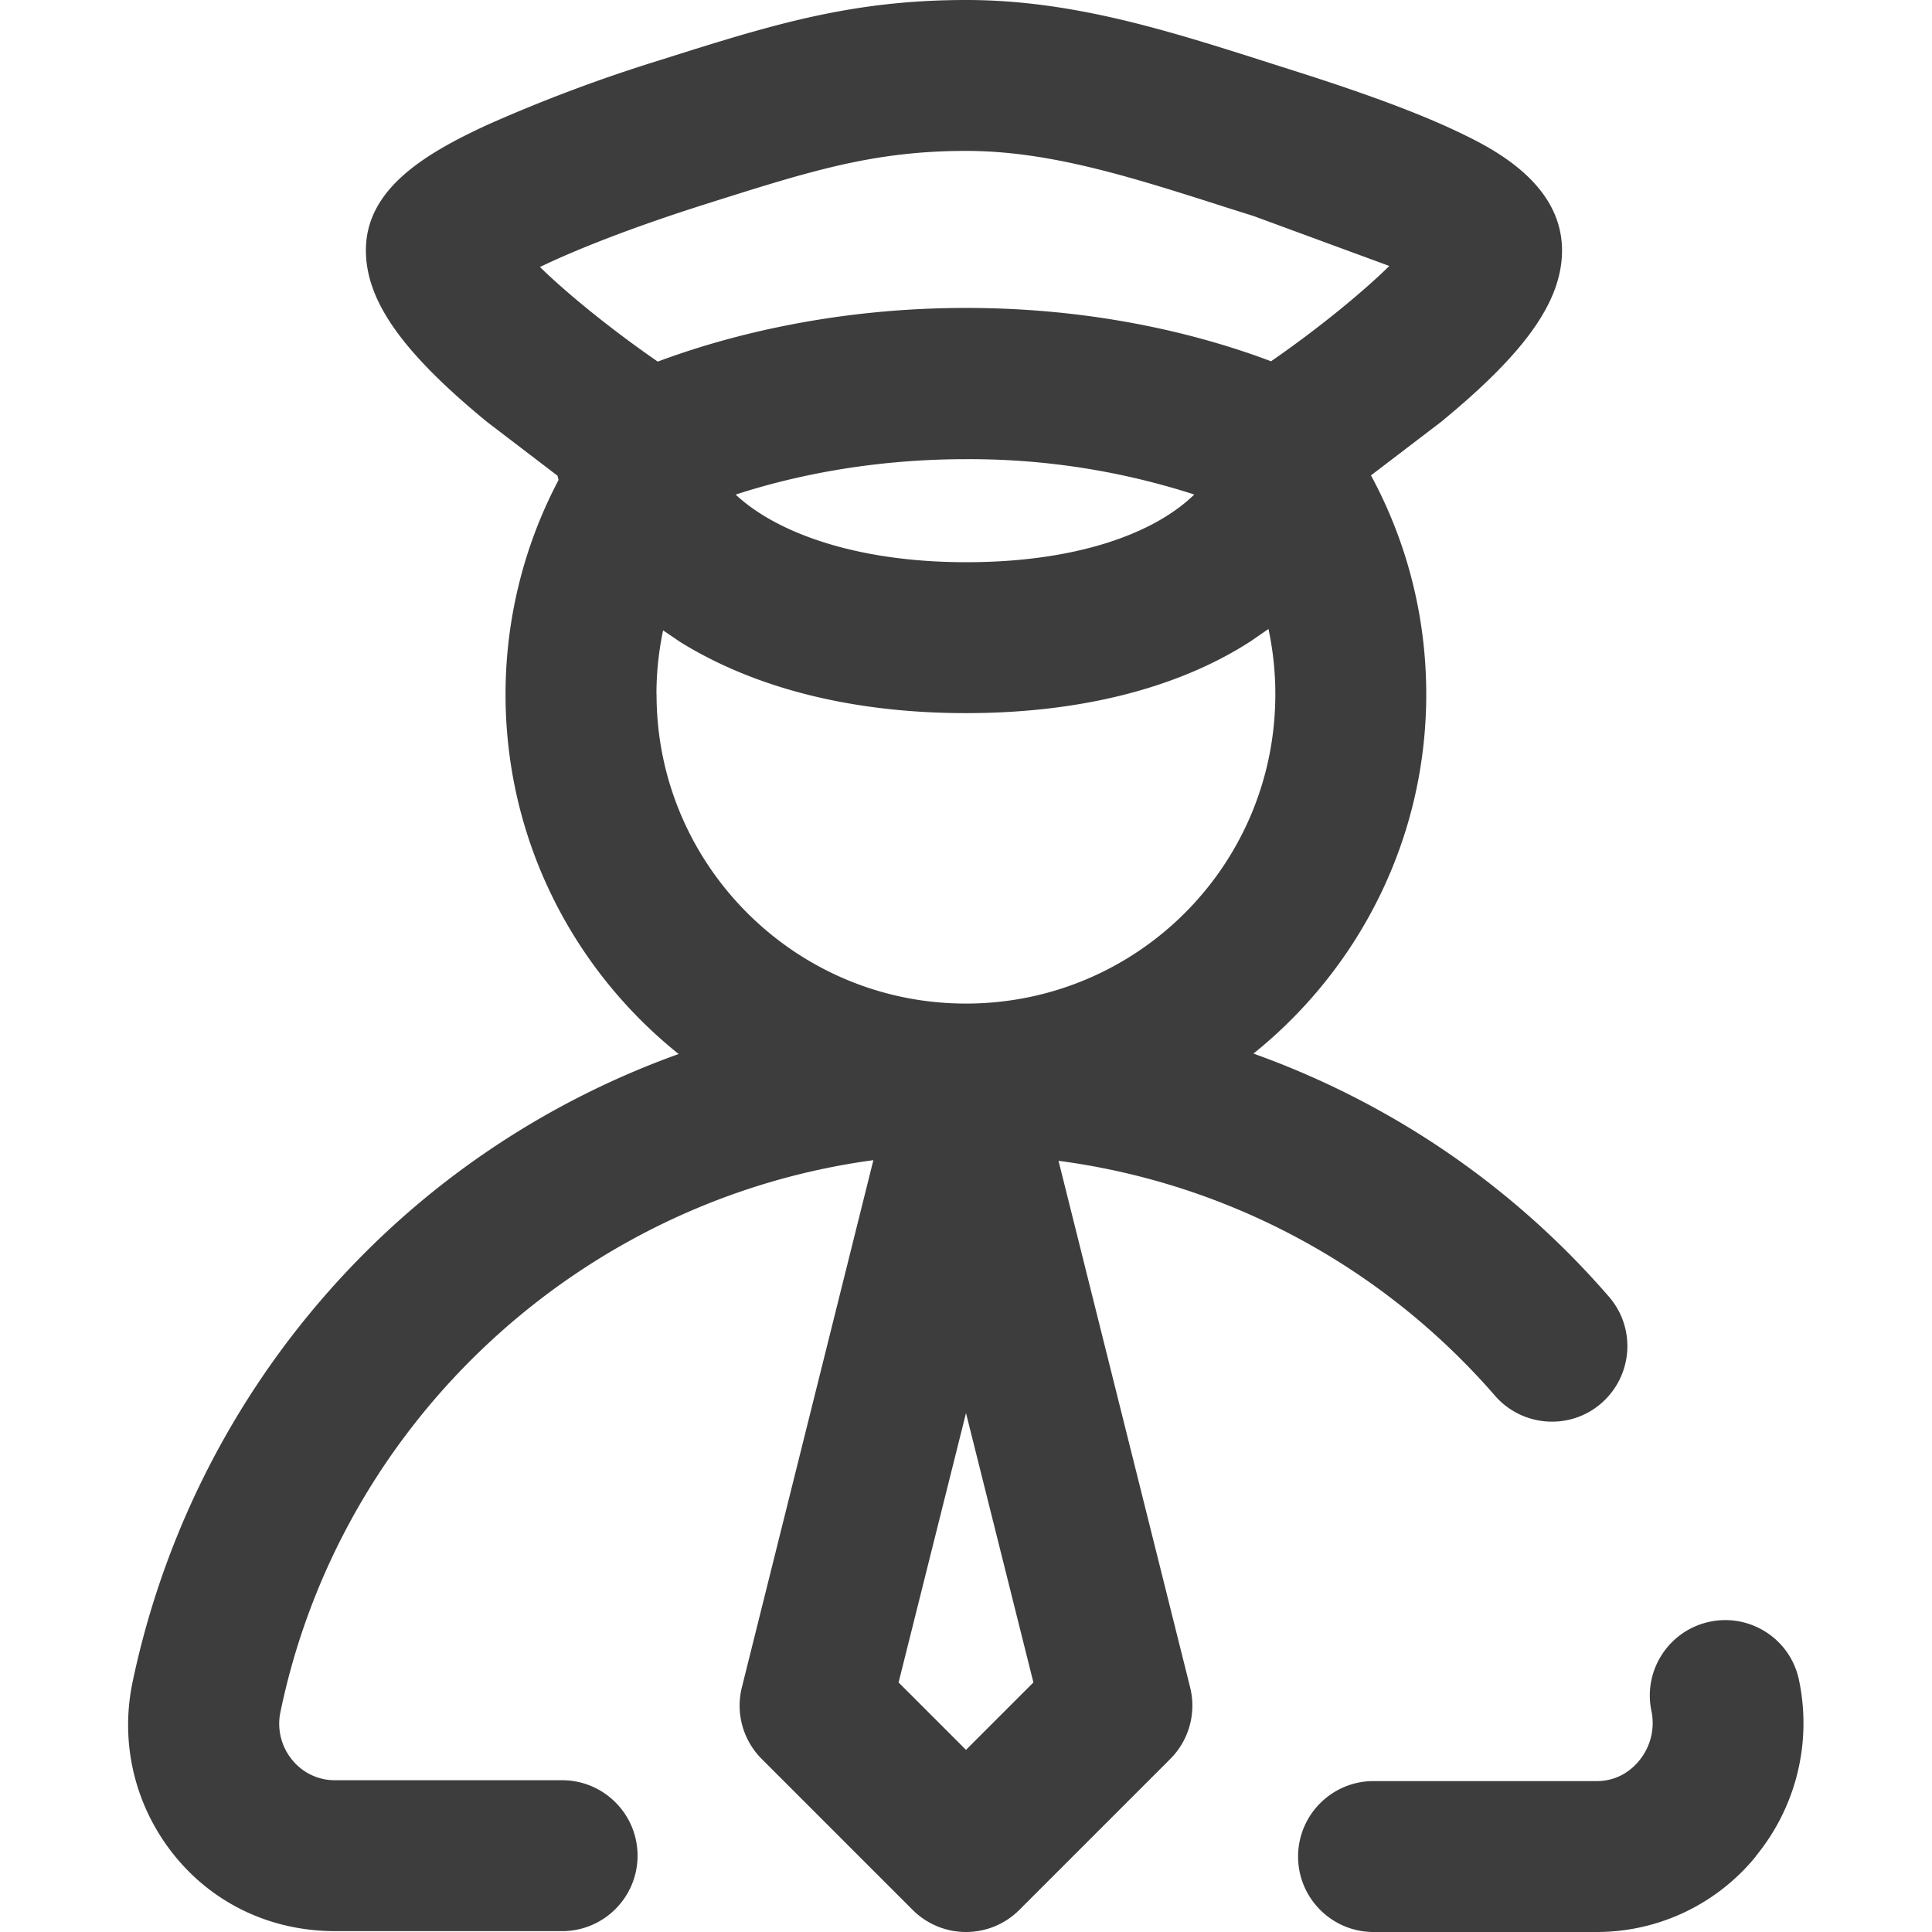 <svg xmlns="http://www.w3.org/2000/svg" fill="none" viewBox="0 0 18 18"><path d="M9.862 10.815a6.51 6.51 0 0 1 4.066 2.188c.255.293.7.325.992.07s.325-.698.07-.992c-.9-1.04-2.045-1.812-3.312-2.265.98-.787 1.61-1.995 1.61-3.347 0-.72-.177-1.415-.515-2.04l.65-.496c.793-.65 1.13-1.13 1.13-1.6 0-.642-.68-.966-.97-1.105-.357-.17-.84-.35-1.48-.554l-.27-.086C10.887.286 9.994 0 9.002 0 7.92 0 7.178.235 6.15.56a14.44 14.44 0 0 0-1.618.607c-.583.27-1.123.598-1.123 1.165 0 .47.338.95 1.13 1.6l.655.5.01.04C4.88 5.086 4.71 5.77 4.71 6.47c0 1.354.63 2.563 1.613 3.35-.853.306-1.653.758-2.36 1.34a7.97 7.97 0 0 0-2.728 4.512c-.12.575.024 1.165.394 1.62s.91.7 1.493.7h2.115c.388 0 .703-.315.703-.703s-.315-.703-.703-.703H3.123a.51.51 0 0 1-.402-.191.53.53 0 0 1-.108-.446c.566-2.726 2.82-4.776 5.524-5.14L6.912 15.72c-.06.24.01.493.185.668l1.406 1.406c.132.132.31.206.497.206s.365-.074.497-.206l1.406-1.406c.175-.175.245-.428.185-.668l-1.226-4.905zM5.03 2.488c.31-.15.823-.358 1.546-.587.974-.308 1.56-.495 2.426-.495.773 0 1.528.24 2.403.52l.275.087 1.264.465c-.254.25-.676.594-1.102.888-.587-.222-1.57-.497-2.84-.497-1.278 0-2.28.278-2.874.5-.423-.292-.843-.632-1.1-.884zm6.096 2.12c-.364.356-1.084.63-2.124.63-1.02 0-1.767-.273-2.148-.63.49-.16 1.23-.33 2.148-.33a6.81 6.81 0 0 1 2.124.329zm-5.01 1.86a2.89 2.89 0 0 1 .062-.595l.156.106c.7.435 1.612.665 2.667.665s1.972-.23 2.652-.67l.165-.114a2.9 2.9 0 0 1 .064.607c0 1.6-1.293 2.883-2.883 2.883S6.117 8.058 6.117 6.47zM9 16.303l-.628-.628.628-2.51.628 2.51-.628.628zm7.364.986a1.91 1.91 0 0 1-1.487.711h-2.08c-.388 0-.703-.315-.703-.703s.315-.703.703-.703h2.08c.21 0 .338-.12.396-.192a.55.55 0 0 0 .113-.461c-.08-.38.165-.753.545-.832s.752.165.83.545a1.95 1.95 0 0 1-.399 1.635z" fill="#3d3d3d"/></svg>